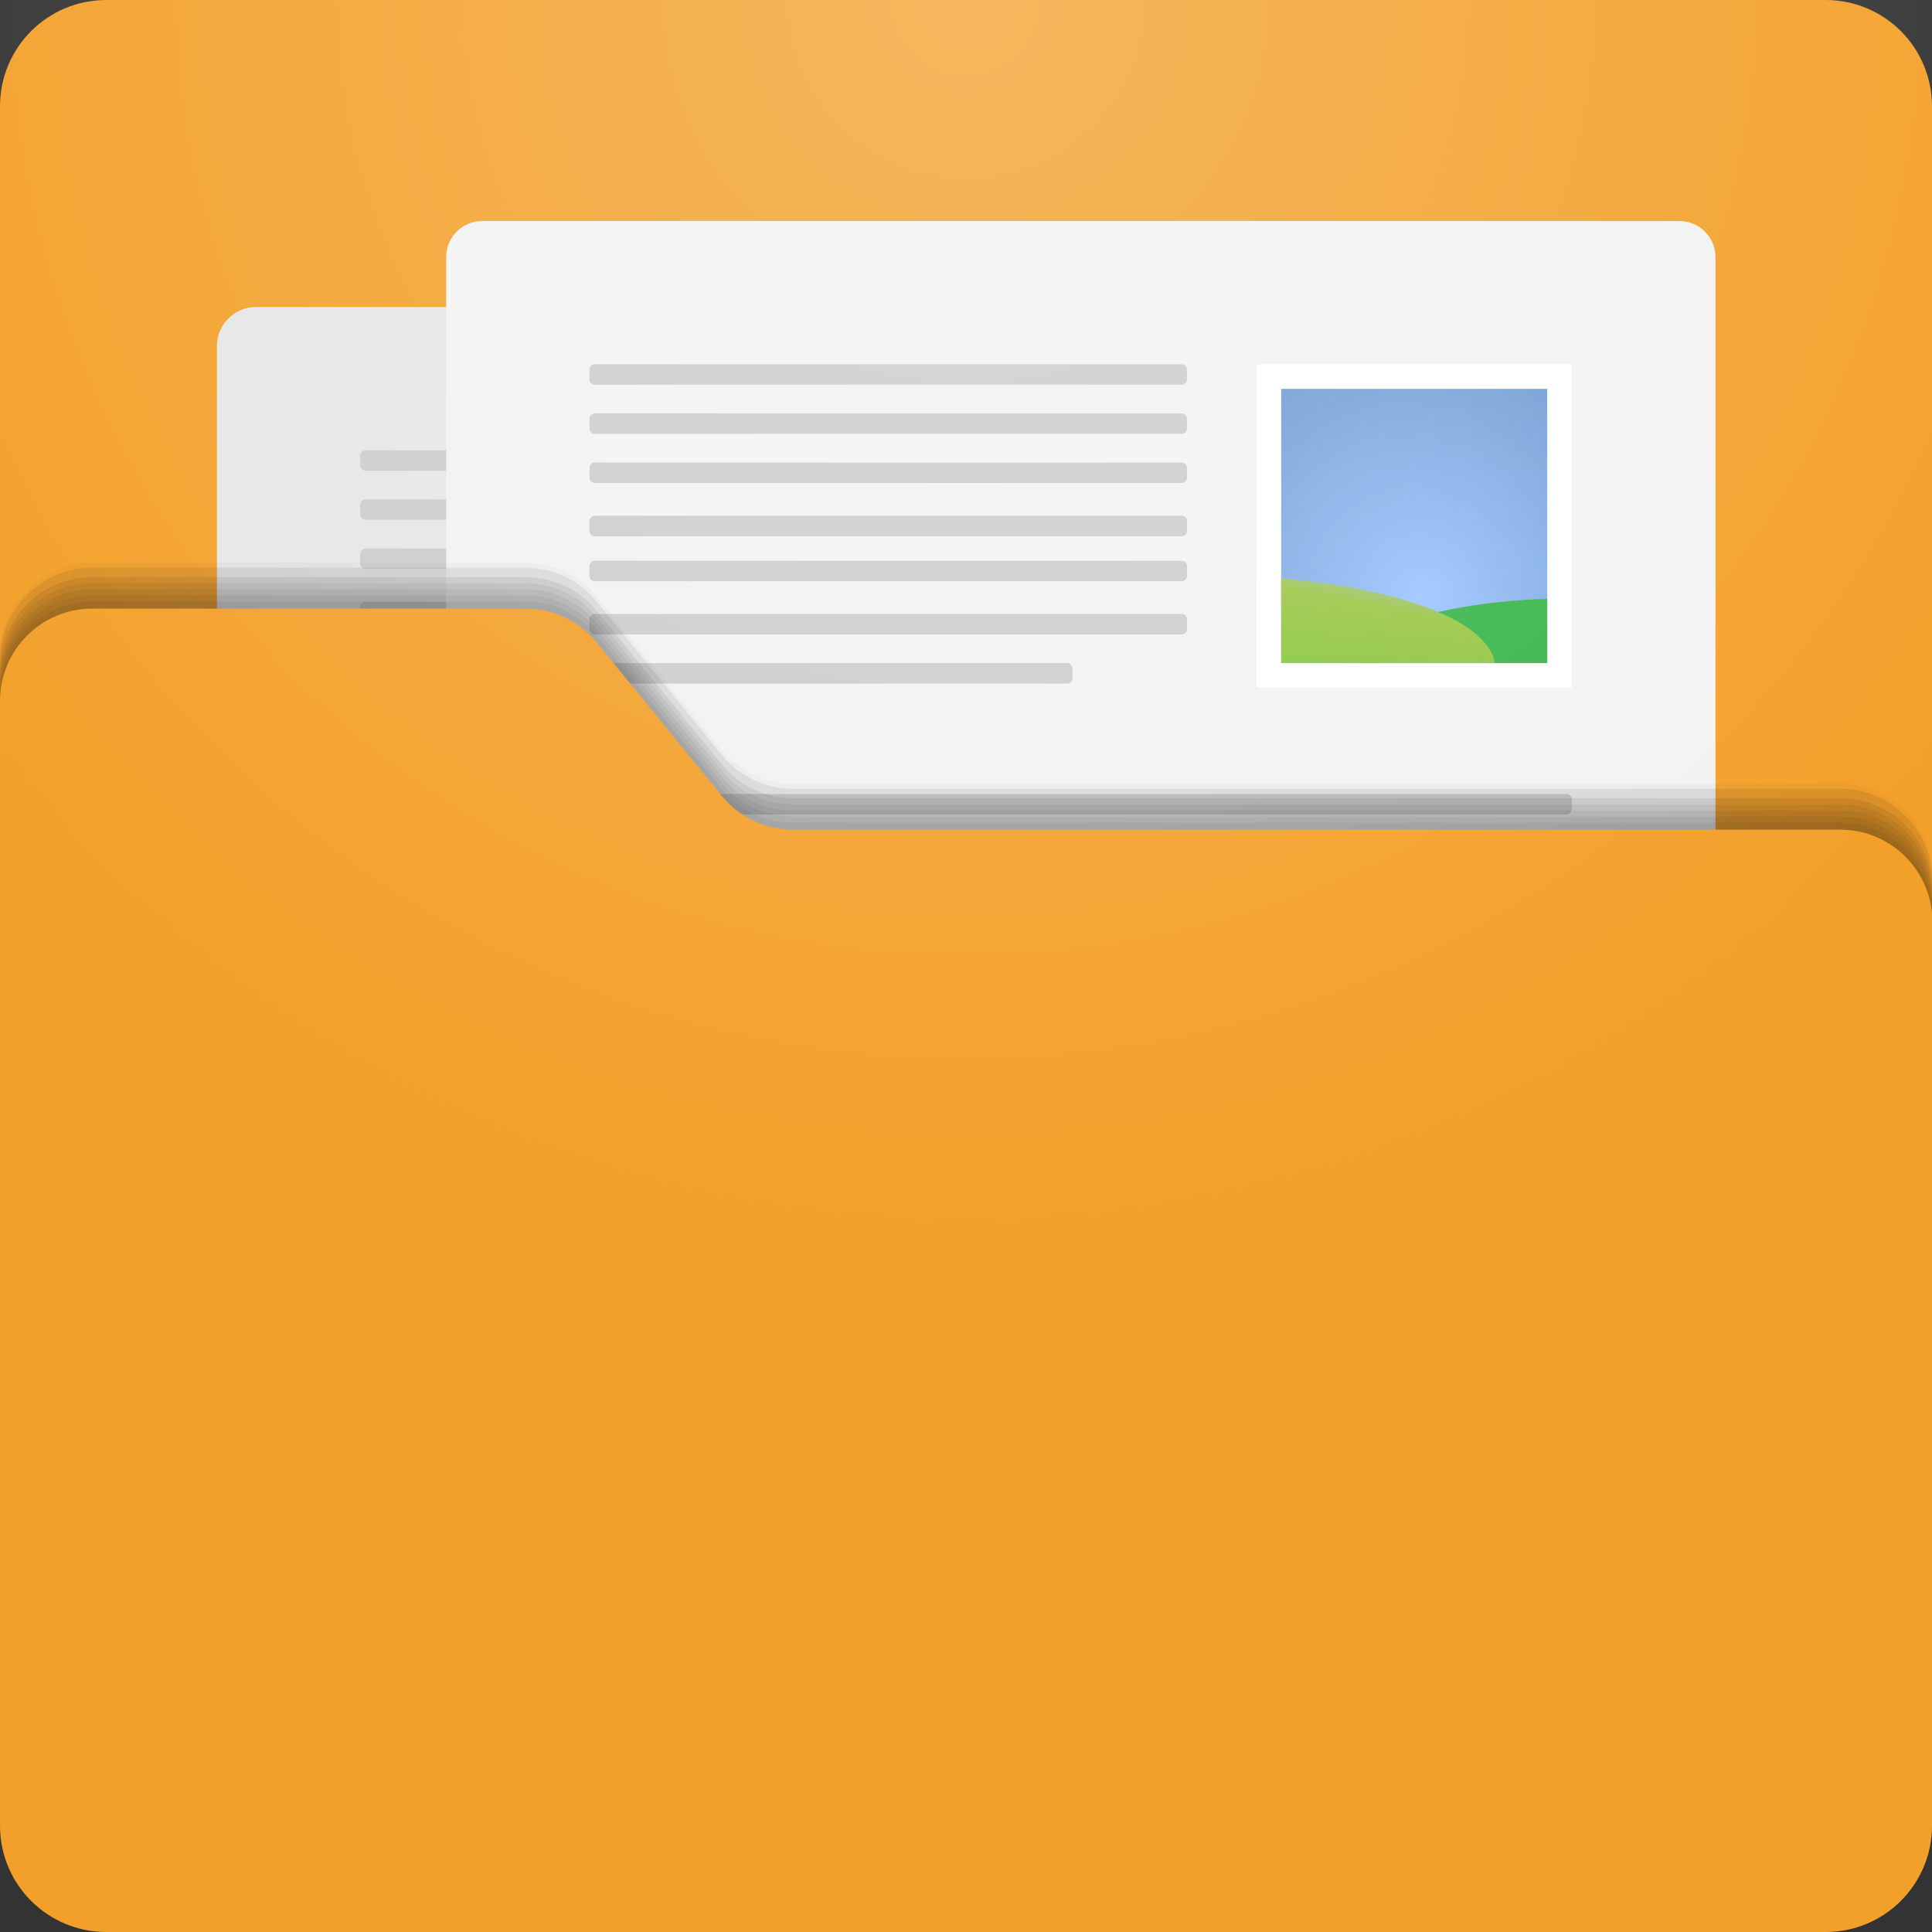 <?xml version="1.0" encoding="utf-8"?>
<!-- Generator: Adobe Illustrator 17.1.0, SVG Export Plug-In . SVG Version: 6.00 Build 0)  -->
<!DOCTYPE svg PUBLIC "-//W3C//DTD SVG 1.1//EN" "http://www.w3.org/Graphics/SVG/1.1/DTD/svg11.dtd">
<svg version="1.1" id="Layer_1" xmlns="http://www.w3.org/2000/svg" xmlns:xlink="http://www.w3.org/1999/xlink" x="0px" y="0px"
	 viewBox="0 0 472 472" enable-background="new 0 0 472 472" xml:space="preserve">
<rect x="0" y="0" width="472" height="472" fill="#333333" stroke="none"/>
<path fill="#F3A02A" d="M472,446c0,14.4-11.6,26-26,26H26c-14.4,0-26-11.6-26-26V26C0,11.6,11.6,0,26,0h420c14.4,0,26,11.6,26,26
	V446z"/>
<path fill="#E6E6E6" d="M363,375.5c0,5.2-4.3,9.5-9.5,9.5h-291c-5.2,0-9.5-4.3-9.5-9.5v-291c0-5.2,4.3-9.5,9.5-9.5h291
	c5.2,0,9.5,4.3,9.5,9.5V375.5z"/>
<path fill="#CCCCCC" d="M234,113.7c0,0.7-0.6,1.3-1.3,1.3H89.3c-0.7,0-1.3-0.6-1.3-1.3v-2.4c0-0.7,0.6-1.3,1.3-1.3h143.4
	c0.7,0,1.3,0.6,1.3,1.3V113.7z"/>
<path fill="#CCCCCC" d="M234,125.7c0,0.7-0.6,1.3-1.3,1.3H89.3c-0.7,0-1.3-0.6-1.3-1.3v-2.4c0-0.7,0.6-1.3,1.3-1.3h143.4
	c0.7,0,1.3,0.6,1.3,1.3V125.7z"/>
<path fill="#CCCCCC" d="M234,137.7c0,0.7-0.6,1.3-1.3,1.3H89.3c-0.7,0-1.3-0.6-1.3-1.3v-2.4c0-0.7,0.6-1.3,1.3-1.3h143.4
	c0.7,0,1.3,0.6,1.3,1.3V137.7z"/>
<path fill="#CCCCCC" d="M234,150.7c0,0.7-0.6,1.3-1.3,1.3H89.3c-0.7,0-1.3-0.6-1.3-1.3v-2.4c0-0.7,0.6-1.3,1.3-1.3h143.4
	c0.7,0,1.3,0.6,1.3,1.3V150.7z"/>
<g id="Photo_4_">
	<rect x="251" y="110" fill="#FFFFFF" width="77" height="79"/>
	<g>
		<radialGradient id="SVGID_1_" cx="291.688" cy="167.28" r="122.478" gradientUnits="userSpaceOnUse">
			<stop  offset="0" style="stop-color:#9DC6FF"/>
			<stop  offset="1" style="stop-color:#416DA3"/>
		</radialGradient>
		<rect x="257" y="116" fill="url(#SVGID_1_)" width="65" height="67"/>
		<path fill="#39B54A" d="M322,167.3c-26,0.8-47.6,7.7-49.2,15.7H322V167.3z"/>
		<linearGradient id="SVGID_2_" gradientUnits="userSpaceOnUse" x1="284.109" y1="167.617" x2="280.866" y2="184.049">
			<stop  offset="0" style="stop-color:#9DC663"/>
			<stop  offset="0.138" style="stop-color:#9CC645"/>
			<stop  offset="1" style="stop-color:#8CC63F"/>
		</linearGradient>
		<path fill="url(#SVGID_2_)" d="M300.4,173c-9.1-5.2-24.4-9-43.4-10.7V183h52.2C308.9,180,305.7,176,300.4,173z"/>
	</g>
</g>
<path fill="#F2F2F2" d="M419,355.3c0,4.8-3.9,8.8-8.8,8.8H117.8c-4.8,0-8.8-3.9-8.8-8.8V62.8c0-4.8,3.9-8.8,8.8-8.8h292.5
	c4.8,0,8.8,3.9,8.8,8.8V355.3z"/>
<path fill="#CCCCCC" d="M290,92.7c0,0.7-0.6,1.3-1.3,1.3H145.3c-0.7,0-1.3-0.6-1.3-1.3v-2.4c0-0.7,0.6-1.3,1.3-1.3h143.4
	c0.7,0,1.3,0.6,1.3,1.3V92.7z"/>
<path fill="#CCCCCC" d="M290,104.7c0,0.7-0.6,1.3-1.3,1.3H145.3c-0.7,0-1.3-0.6-1.3-1.3v-2.4c0-0.7,0.6-1.3,1.3-1.3h143.4
	c0.7,0,1.3,0.6,1.3,1.3V104.7z"/>
<path fill="#CCCCCC" d="M290,116.7c0,0.7-0.6,1.3-1.3,1.3H145.3c-0.7,0-1.3-0.6-1.3-1.3v-2.4c0-0.7,0.6-1.3,1.3-1.3h143.4
	c0.7,0,1.3,0.6,1.3,1.3V116.7z"/>
<path fill="#CCCCCC" d="M290,129.7c0,0.7-0.6,1.3-1.3,1.3H145.3c-0.7,0-1.3-0.6-1.3-1.3v-2.4c0-0.7,0.6-1.3,1.3-1.3h143.4
	c0.7,0,1.3,0.6,1.3,1.3V129.7z"/>
<path fill="#CCCCCC" d="M290,140.7c0,0.7-0.6,1.3-1.3,1.3H145.3c-0.7,0-1.3-0.6-1.3-1.3v-2.4c0-0.7,0.6-1.3,1.3-1.3h143.4
	c0.7,0,1.3,0.6,1.3,1.3V140.7z"/>
<path fill="#CCCCCC" d="M290,153.7c0,0.7-0.6,1.3-1.3,1.3H145.3c-0.7,0-1.3-0.6-1.3-1.3v-2.4c0-0.7,0.6-1.3,1.3-1.3h143.4
	c0.7,0,1.3,0.6,1.3,1.3V153.7z"/>
<path fill="#CCCCCC" d="M262,165.7c0,0.7-0.6,1.3-1.3,1.3H145.3c-0.7,0-1.3-0.6-1.3-1.3v-2.4c0-0.7,0.6-1.3,1.3-1.3h115.4
	c0.7,0,1.3,0.6,1.3,1.3V165.7z"/>
<path fill="#CCCCCC" d="M384,197.7c0,0.7-0.6,1.3-1.3,1.3H145.3c-0.7,0-1.3-0.6-1.3-1.3v-2.4c0-0.7,0.6-1.3,1.3-1.3h237.4
	c0.7,0,1.3,0.6,1.3,1.3V197.7z"/>
<g id="Photo_5_">
	<rect x="307" y="89" fill="#FFFFFF" width="77" height="79"/>
	<g>
		<radialGradient id="SVGID_3_" cx="347.688" cy="146.28" r="122.478" gradientUnits="userSpaceOnUse">
			<stop  offset="0" style="stop-color:#9DC6FF"/>
			<stop  offset="1" style="stop-color:#416DA3"/>
		</radialGradient>
		<rect x="313" y="95" fill="url(#SVGID_3_)" width="65" height="67"/>
		<path fill="#39B54A" d="M378,146.3c-26,0.8-47.6,7.7-49.2,15.7H378V146.3z"/>
		<linearGradient id="SVGID_4_" gradientUnits="userSpaceOnUse" x1="340.109" y1="146.617" x2="336.866" y2="163.049">
			<stop  offset="0" style="stop-color:#9DC663"/>
			<stop  offset="0.138" style="stop-color:#9CC645"/>
			<stop  offset="1" style="stop-color:#8CC63F"/>
		</linearGradient>
		<path fill="url(#SVGID_4_)" d="M356.4,152c-9.1-5.2-24.4-9-43.4-10.7V162h52.2C364.9,159,361.7,155,356.4,152z"/>
	</g>
</g>
<path opacity="8.000000e-002" d="M472,429.2c0,18.1-14.7,32.8-32.8,32.8H32.8C14.7,462,0,447.3,0,429.2v-268
	c0-12.4,10.1-22.5,22.5-22.5h105.8c6.8,0,13.2,3,17.5,8.3l30.5,37.4c4.3,5.3,10.7,8.3,17.5,8.3h255.8c12.4,0,22.5,10.1,22.5,22.5
	V429.2z"/>
<path opacity="3.000000e-002" d="M472,428c0,18.1-14.7,32.8-32.8,32.8H32.8C14.7,460.8,0,446.1,0,428V160
	c0-12.4,10.1-22.5,22.5-22.5h105.8c6.8,0,13.2,3,17.5,8.3l30.5,37.4c4.3,5.3,10.7,8.3,17.5,8.3h255.8c12.4,0,22.5,10.1,22.5,22.5
	V428z"/>
<path opacity="8.000000e-002" d="M472,431.6c0,18.1-14.7,32.8-32.8,32.8H32.8C14.7,464.4,0,449.7,0,431.6v-268
	C0,151.1,10.1,141,22.5,141h105.8c6.8,0,13.2,3,17.5,8.3l30.5,37.4c4.3,5.3,10.7,8.3,17.5,8.3h255.8c12.4,0,22.5,10.1,22.5,22.5
	V431.6z"/>
<path opacity="6.000000e-002" d="M472,433.1c0,18.1-14.7,32.8-32.8,32.8H32.8C14.7,465.9,0,451.2,0,433.1V165
	c0-12.4,10.1-22.5,22.5-22.5h105.8c6.8,0,13.2,3,17.5,8.3l30.5,37.4c4.3,5.3,10.7,8.3,17.5,8.3h255.8c12.4,0,22.5,10.1,22.5,22.5
	V433.1z"/>
<path opacity="6.000000e-002" d="M472,434.6c0,18.1-14.7,32.8-32.8,32.8H32.8C14.7,467.4,0,452.7,0,434.6v-268
	C0,154.1,10.1,144,22.5,144h105.8c6.8,0,13.2,3,17.5,8.3l30.5,37.4c4.3,5.3,10.7,8.3,17.5,8.3h255.8c12.4,0,22.5,10.1,22.5,22.5
	V434.6z"/>
<path opacity="6.000000e-002" d="M472,436.1c0,18.1-14.7,32.8-32.8,32.8H32.8C14.7,468.9,0,454.2,0,436.1V168
	c0-12.4,10.1-22.5,22.5-22.5h105.8c6.8,0,13.2,3,17.5,8.3l30.5,37.4c4.3,5.3,10.7,8.3,17.5,8.3h255.8c12.4,0,22.5,10.1,22.5,22.5
	V436.1z"/>
<path opacity="6.000000e-002" d="M472,437.6c0,18.1-14.7,32.8-32.8,32.8H32.8C14.7,470.4,0,455.7,0,437.6v-268
	C0,157.1,10.1,147,22.5,147h105.8c6.8,0,13.2,3,17.5,8.3l30.5,37.4c4.3,5.3,10.7,8.3,17.5,8.3h255.8c12.4,0,22.5,10.1,22.5,22.5
	V437.6z"/>
<path fill="#F3A02A" d="M472,439.2c0,18.1-14.7,32.8-32.8,32.8H32.8C14.7,472,0,457.3,0,439.2v-268c0-12.4,10.1-22.5,22.5-22.5
	h105.8c6.8,0,13.2,3,17.5,8.3l30.5,37.4c4.3,5.3,10.7,8.3,17.5,8.3h255.8c12.4,0,22.5,10.1,22.5,22.5V439.2z"/>
<radialGradient id="SVGID_5_" cx="236" cy="0" r="305.426" gradientUnits="userSpaceOnUse">
	<stop  offset="0" style="stop-color:#FFFFFF"/>
	<stop  offset="1" style="stop-color:#FFFFFF;stop-opacity:0"/>
</radialGradient>
<path opacity="0.24" fill="url(#SVGID_5_)" d="M236,305.4c93.5,0,177.2-42,233.2-108.2c1.8-2.2,2.8-4.9,2.8-7.8V0H0l0,189.4
	c0,2.8,1,5.6,2.8,7.8C58.8,263.4,142.5,305.4,236,305.4z"/>
</svg>
